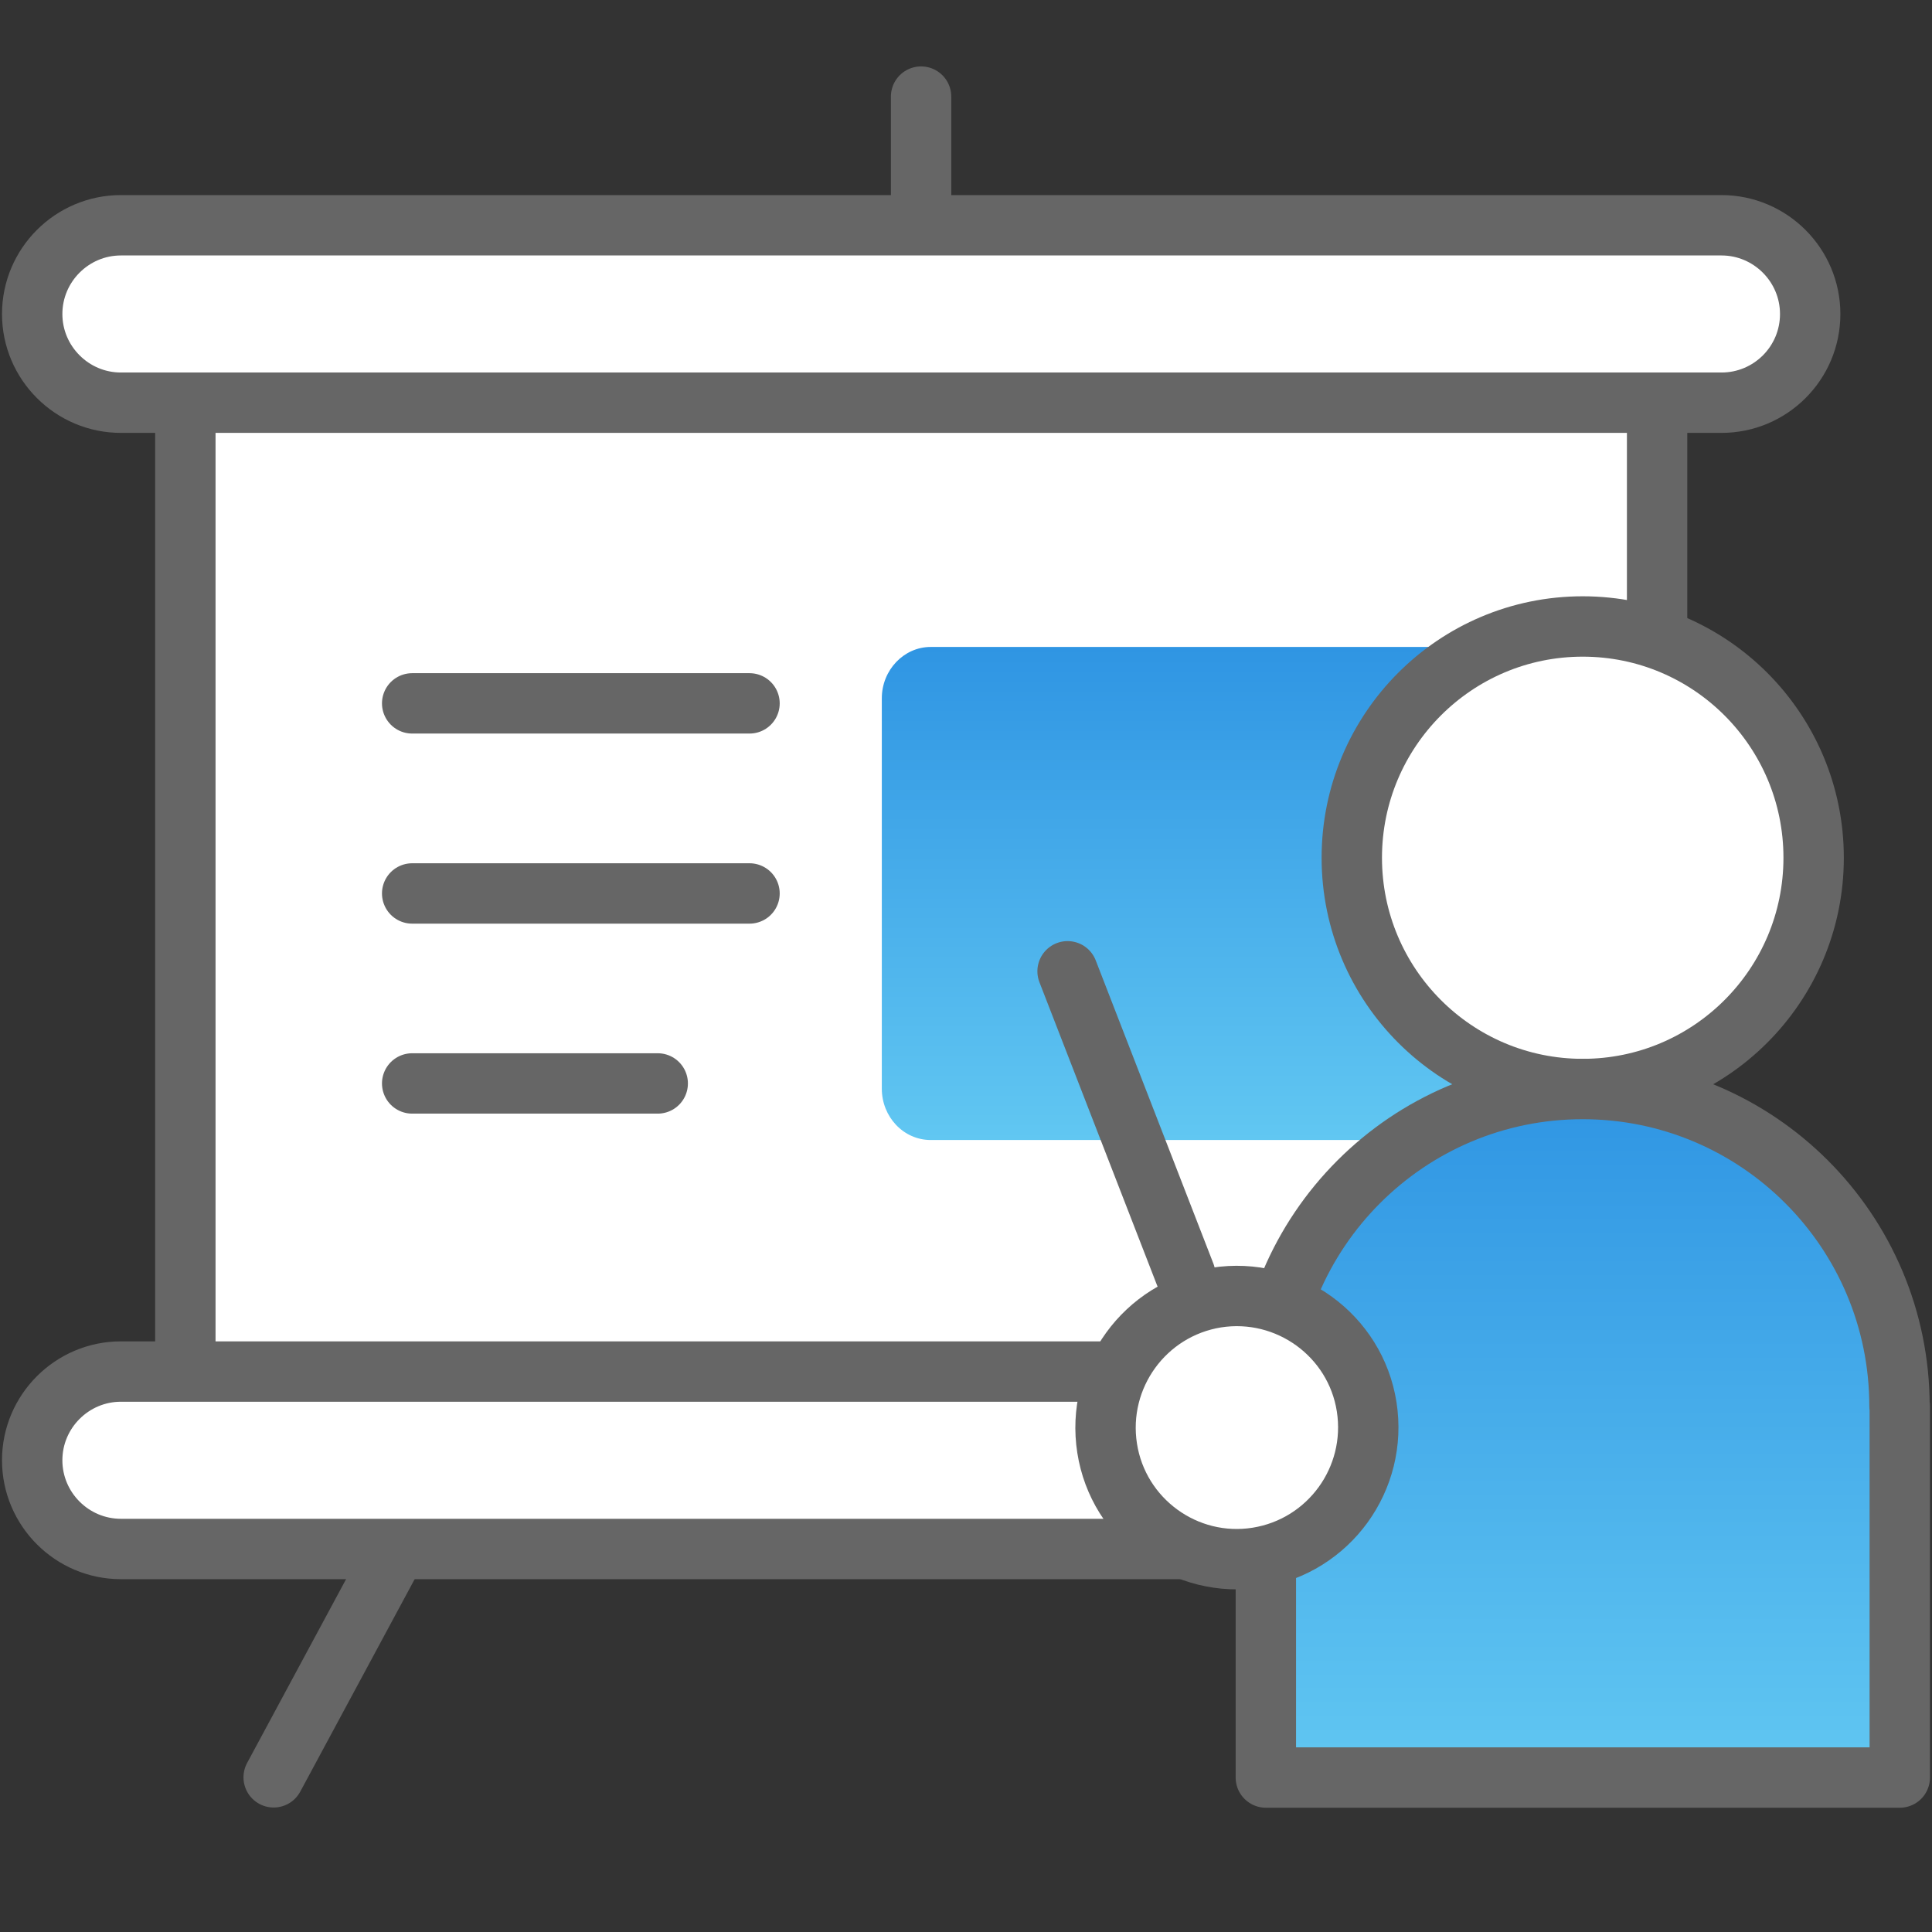 <svg width="80" height="80" viewBox="0 0 80 80" fill="none" xmlns="http://www.w3.org/2000/svg">
<rect x="0" y="0" width="80" height="80" fill="#333333" stroke="none"/>
<g id="Group 1020101881">
<g id="Group 1020101850">
<g id="Group 1020101848">
<path id="Vector" d="M68.617 16.668H7.675V57.242H68.617V16.668Z" fill="white" stroke="#666666" stroke-width="2.5" stroke-linecap="round" stroke-linejoin="round"/>
<path id="Vector_2" d="M59.594 47.205H38.537C37.416 47.205 36.514 46.251 36.514 45.078V28.916C36.514 27.743 37.429 26.789 38.537 26.789H59.594C60.715 26.789 61.617 27.743 61.617 28.916V45.078C61.617 46.251 60.702 47.205 59.594 47.205Z" fill="url(#paint0_linear_1209_7180)"/>
<path id="Vector_3" d="M74.956 13.002C74.956 15.038 73.306 16.675 71.283 16.675H5.006C2.983 16.675 1.333 15.025 1.333 13.002C1.333 10.978 2.983 9.328 5.006 9.328H71.283C73.306 9.328 74.956 10.978 74.956 13.002Z" fill="white" stroke="#666666" stroke-width="2.5" stroke-linecap="round" stroke-linejoin="round"/>
<path id="Vector_4" d="M74.956 60.466C74.956 62.503 73.306 64.14 71.283 64.14H5.006C2.983 64.14 1.333 62.49 1.333 60.466C1.333 58.443 2.983 56.793 5.006 56.793H71.283C73.306 56.793 74.956 58.443 74.956 60.466Z" fill="white" stroke="#666666" stroke-width="2.5" stroke-linecap="round" stroke-linejoin="round"/>
<path id="Vector_5" d="M75.099 35.518C75.099 40.802 70.821 45.094 65.537 45.094C60.254 45.094 55.975 40.802 55.975 35.518C55.975 30.233 60.254 25.941 65.537 25.941C70.821 25.941 75.099 30.233 75.099 35.518Z" fill="white" stroke="#666666" stroke-width="2.5" stroke-linecap="round" stroke-linejoin="round"/>
<path id="Vector_6" d="M78.654 58.227C78.654 50.971 72.777 45.094 65.535 45.094C58.292 45.094 52.416 50.971 52.416 58.227V73.604H78.666V58.227H78.654Z" fill="url(#paint1_linear_1209_7180)" stroke="#666666" stroke-width="2.5" stroke-linecap="round" stroke-linejoin="round"/>
<path id="Vector_7" d="M56.591 58.254C57.055 61.232 55.032 64.016 52.068 64.493C49.104 64.969 46.307 62.933 45.844 59.968C45.38 56.991 47.403 54.207 50.367 53.73C53.331 53.266 56.127 55.29 56.591 58.254Z" fill="white" stroke="#666666" stroke-width="2.5" stroke-linecap="round" stroke-linejoin="round"/>
<g id="Vector_8">
<path d="M17.067 29.125H31.036H17.067Z" fill="white"/>
<path d="M17.067 29.125H31.036" stroke="#666666" stroke-width="2.5" stroke-linecap="round" stroke-linejoin="round"/>
</g>
<g id="Vector_9">
<path d="M17.067 36.996H31.036H17.067Z" fill="white"/>
<path d="M17.067 36.996H31.036" stroke="#666666" stroke-width="2.5" stroke-linecap="round" stroke-linejoin="round"/>
</g>
<g id="Vector_10">
<path d="M17.067 44.863H27.235H17.067Z" fill="white"/>
<path d="M17.067 44.863H27.235" stroke="#666666" stroke-width="2.5" stroke-linecap="round" stroke-linejoin="round"/>
</g>
<path id="Vector_11" d="M38.14 4V9.31" stroke="#666666" stroke-width="2.5" stroke-linecap="round" stroke-linejoin="round"/>
<path id="Vector_12" d="M16.204 64.547L11.332 73.595" stroke="#666666" stroke-width="2.5" stroke-linecap="round" stroke-linejoin="round"/>
<path id="Vector_13" d="M44.206 40.219L49.078 52.773" stroke="#666666" stroke-width="2.5" stroke-linecap="round" stroke-linejoin="round"/>
</g>
</g>
</g>
<defs>
<linearGradient id="paint0_linear_1209_7180" x1="49.065" y1="26.789" x2="49.065" y2="47.205" gradientUnits="userSpaceOnUse">
<stop stop-color="#2F95E3"/>
<stop offset="1" stop-color="#61C7F2"/>
</linearGradient>
<linearGradient id="paint1_linear_1209_7180" x1="65.541" y1="45.094" x2="65.541" y2="73.604" gradientUnits="userSpaceOnUse">
<stop stop-color="#2F95E3"/>
<stop offset="1" stop-color="#61C7F2"/>
</linearGradient>
</defs>
</svg>
